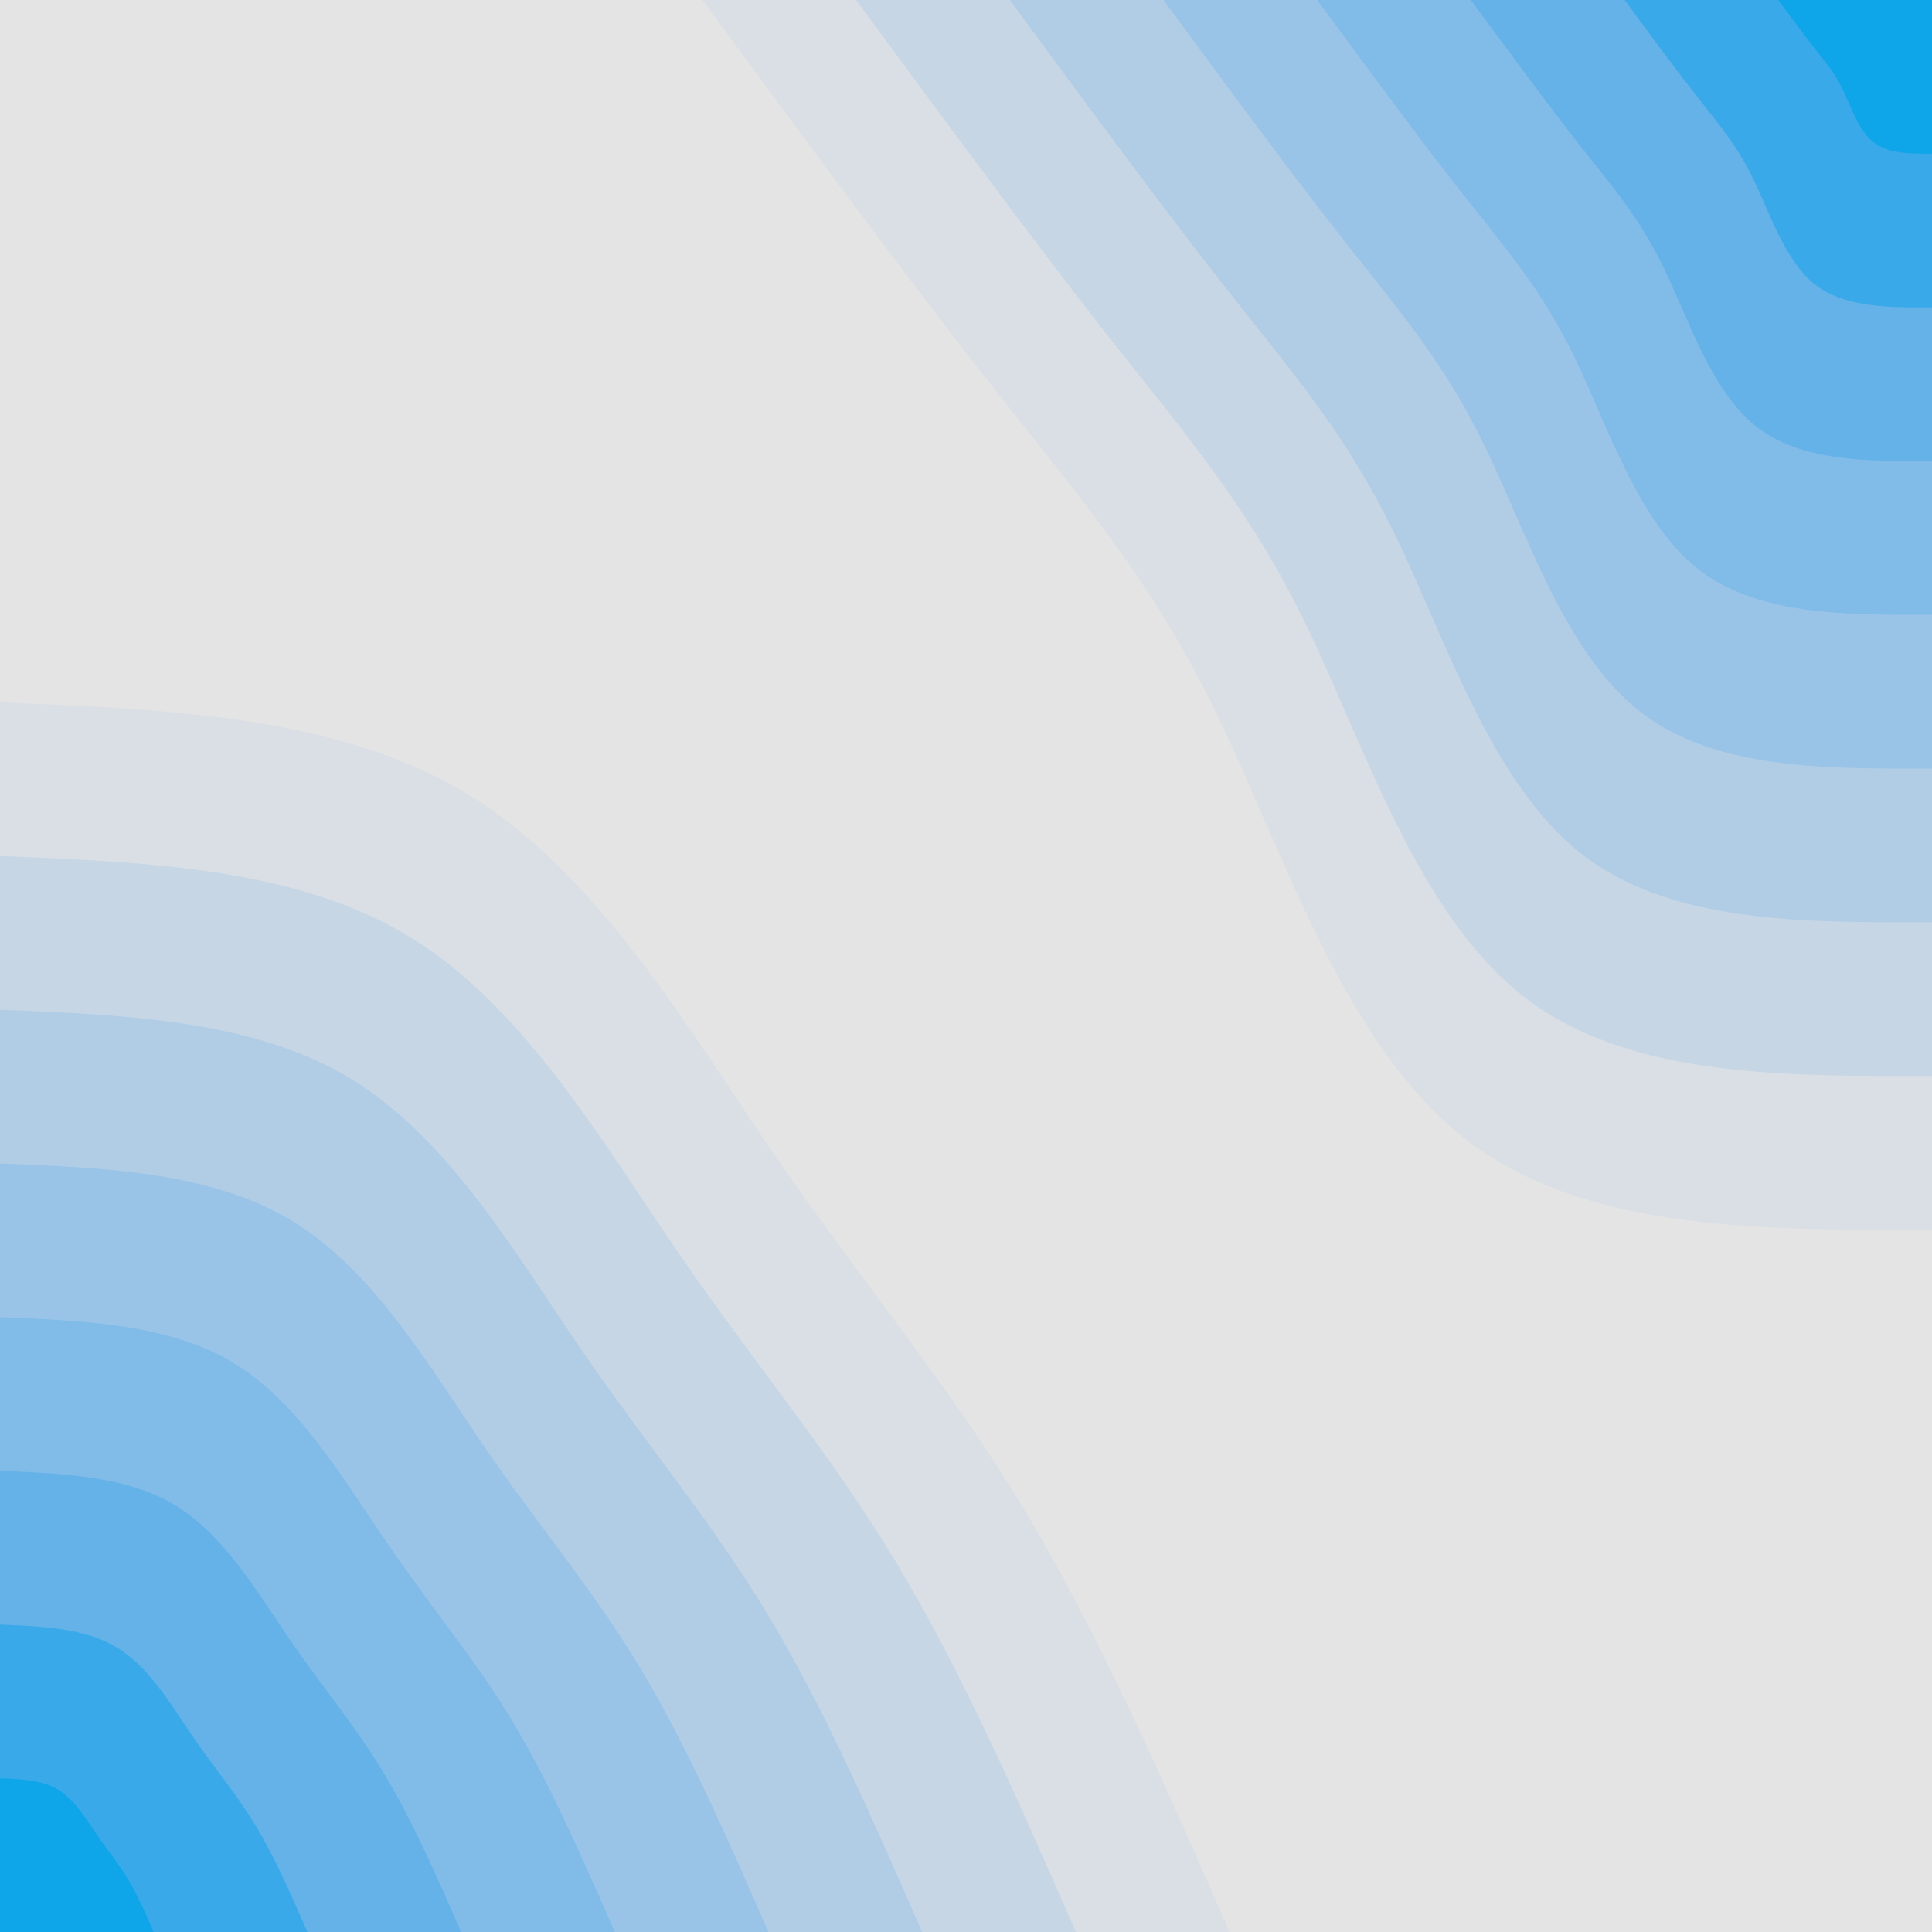 <svg id="visual" viewBox="0 0 900 900" width="900" height="900" xmlns="http://www.w3.org/2000/svg" xmlns:xlink="http://www.w3.org/1999/xlink" version="1.1"><rect x="0" y="0" width="900" height="900" fill="#e4e4e4"></rect><defs><linearGradient id="grad1_0" x1="0%" y1="0%" x2="100%" y2="100%"><stop offset="30%" stop-color="#0ea5e9" stop-opacity="1"></stop><stop offset="70%" stop-color="#0ea5e9" stop-opacity="1"></stop></linearGradient></defs><defs><linearGradient id="grad1_1" x1="0%" y1="0%" x2="100%" y2="100%"><stop offset="30%" stop-color="#0ea5e9" stop-opacity="1"></stop><stop offset="70%" stop-color="#51aee9" stop-opacity="1"></stop></linearGradient></defs><defs><linearGradient id="grad1_2" x1="0%" y1="0%" x2="100%" y2="100%"><stop offset="30%" stop-color="#73b6e8" stop-opacity="1"></stop><stop offset="70%" stop-color="#51aee9" stop-opacity="1"></stop></linearGradient></defs><defs><linearGradient id="grad1_3" x1="0%" y1="0%" x2="100%" y2="100%"><stop offset="30%" stop-color="#73b6e8" stop-opacity="1"></stop><stop offset="70%" stop-color="#8ebfe7" stop-opacity="1"></stop></linearGradient></defs><defs><linearGradient id="grad1_4" x1="0%" y1="0%" x2="100%" y2="100%"><stop offset="30%" stop-color="#a6c8e7" stop-opacity="1"></stop><stop offset="70%" stop-color="#8ebfe7" stop-opacity="1"></stop></linearGradient></defs><defs><linearGradient id="grad1_5" x1="0%" y1="0%" x2="100%" y2="100%"><stop offset="30%" stop-color="#a6c8e7" stop-opacity="1"></stop><stop offset="70%" stop-color="#bbd2e6" stop-opacity="1"></stop></linearGradient></defs><defs><linearGradient id="grad1_6" x1="0%" y1="0%" x2="100%" y2="100%"><stop offset="30%" stop-color="#d0dbe5" stop-opacity="1"></stop><stop offset="70%" stop-color="#bbd2e6" stop-opacity="1"></stop></linearGradient></defs><defs><linearGradient id="grad1_7" x1="0%" y1="0%" x2="100%" y2="100%"><stop offset="30%" stop-color="#d0dbe5" stop-opacity="1"></stop><stop offset="70%" stop-color="#e4e4e4" stop-opacity="1"></stop></linearGradient></defs><defs><linearGradient id="grad2_0" x1="0%" y1="0%" x2="100%" y2="100%"><stop offset="30%" stop-color="#0ea5e9" stop-opacity="1"></stop><stop offset="70%" stop-color="#0ea5e9" stop-opacity="1"></stop></linearGradient></defs><defs><linearGradient id="grad2_1" x1="0%" y1="0%" x2="100%" y2="100%"><stop offset="30%" stop-color="#51aee9" stop-opacity="1"></stop><stop offset="70%" stop-color="#0ea5e9" stop-opacity="1"></stop></linearGradient></defs><defs><linearGradient id="grad2_2" x1="0%" y1="0%" x2="100%" y2="100%"><stop offset="30%" stop-color="#51aee9" stop-opacity="1"></stop><stop offset="70%" stop-color="#73b6e8" stop-opacity="1"></stop></linearGradient></defs><defs><linearGradient id="grad2_3" x1="0%" y1="0%" x2="100%" y2="100%"><stop offset="30%" stop-color="#8ebfe7" stop-opacity="1"></stop><stop offset="70%" stop-color="#73b6e8" stop-opacity="1"></stop></linearGradient></defs><defs><linearGradient id="grad2_4" x1="0%" y1="0%" x2="100%" y2="100%"><stop offset="30%" stop-color="#8ebfe7" stop-opacity="1"></stop><stop offset="70%" stop-color="#a6c8e7" stop-opacity="1"></stop></linearGradient></defs><defs><linearGradient id="grad2_5" x1="0%" y1="0%" x2="100%" y2="100%"><stop offset="30%" stop-color="#bbd2e6" stop-opacity="1"></stop><stop offset="70%" stop-color="#a6c8e7" stop-opacity="1"></stop></linearGradient></defs><defs><linearGradient id="grad2_6" x1="0%" y1="0%" x2="100%" y2="100%"><stop offset="30%" stop-color="#bbd2e6" stop-opacity="1"></stop><stop offset="70%" stop-color="#d0dbe5" stop-opacity="1"></stop></linearGradient></defs><defs><linearGradient id="grad2_7" x1="0%" y1="0%" x2="100%" y2="100%"><stop offset="30%" stop-color="#e4e4e4" stop-opacity="1"></stop><stop offset="70%" stop-color="#d0dbe5" stop-opacity="1"></stop></linearGradient></defs><g transform="translate(900, 0)"><path d="M0 572.8C-82 573.1 -164.1 573.4 -219.2 529.2C-274.3 484.9 -302.5 396.2 -333 333C-363.6 269.9 -396.6 232.3 -437 181C-477.3 129.8 -525.1 64.9 -572.8 0L0 0Z" fill="#dadfe5"></path><path d="M0 501.2C-71.8 501.4 -143.6 501.7 -191.8 463C-240 424.3 -264.7 346.7 -291.4 291.4C-318.2 236.1 -347.1 203.2 -382.4 158.4C-417.7 113.5 -459.4 56.8 -501.2 0L0 0Z" fill="#c6d6e5"></path><path d="M0 429.6C-61.5 429.8 -123.1 430 -164.4 396.9C-205.7 363.7 -226.8 297.2 -249.8 249.8C-272.7 202.4 -297.5 174.2 -327.7 135.8C-358 97.3 -393.8 48.7 -429.6 0L0 0Z" fill="#b1cde6"></path><path d="M0 358C-51.3 358.2 -102.5 358.4 -137 330.7C-171.4 303.1 -189 247.6 -208.2 208.2C-227.3 168.7 -247.9 145.2 -273.1 113.1C-298.3 81.1 -328.2 40.6 -358 0L0 0Z" fill="#9ac4e7"></path><path d="M0 286.4C-41 286.5 -82 286.7 -109.6 264.6C-137.1 242.5 -151.2 198.1 -166.5 166.5C-181.8 134.9 -198.3 116.1 -218.5 90.5C-238.7 64.9 -262.5 32.4 -286.4 0L0 0Z" fill="#81bbe8"></path><path d="M0 214.8C-30.8 214.9 -61.5 215 -82.2 198.4C-102.9 181.9 -113.4 148.6 -124.9 124.9C-136.4 101.2 -148.7 87.1 -163.9 67.9C-179 48.7 -196.9 24.3 -214.8 0L0 0Z" fill="#64b2e8"></path><path d="M0 143.2C-20.5 143.3 -41 143.3 -54.8 132.3C-68.6 121.2 -75.6 99.1 -83.3 83.3C-90.9 67.5 -99.2 58.1 -109.2 45.3C-119.3 32.4 -131.3 16.2 -143.2 0L0 0Z" fill="#3aa9e9"></path><path d="M0 71.6C-10.3 71.6 -20.5 71.7 -27.4 66.1C-34.3 60.6 -37.8 49.5 -41.6 41.6C-45.5 33.7 -49.6 29 -54.6 22.6C-59.7 16.2 -65.6 8.1 -71.6 0L0 0Z" fill="#0ea5e9"></path></g><g transform="translate(0, 900)"><path d="M0 -572.8C79.4 -569.6 158.8 -566.5 219.2 -529.2C279.5 -491.9 320.8 -420.4 361.3 -361.3C401.9 -302.3 441.6 -255.6 476.7 -197.5C511.8 -139.3 542.3 -69.7 572.8 0L0 0Z" fill="#dadfe5"></path><path d="M0 -501.2C69.5 -498.4 139 -495.7 191.8 -463C244.6 -430.4 280.7 -367.8 316.2 -316.2C351.6 -264.5 386.4 -223.7 417.1 -172.8C447.9 -121.9 474.5 -60.9 501.2 0L0 0Z" fill="#c6d6e5"></path><path d="M0 -429.6C59.6 -427.2 119.1 -424.8 164.4 -396.9C209.6 -368.9 240.6 -315.3 271 -271C301.4 -226.7 331.2 -191.7 357.5 -148.1C383.9 -104.5 406.7 -52.2 429.6 0L0 0Z" fill="#b1cde6"></path><path d="M0 -358C49.6 -356 99.3 -354 137 -330.7C174.7 -307.4 200.5 -262.7 225.8 -225.8C251.2 -188.9 276 -159.8 298 -123.4C319.9 -87.1 338.9 -43.5 358 0L0 0Z" fill="#9ac4e7"></path><path d="M0 -286.4C39.7 -284.8 79.4 -283.2 109.6 -264.6C139.8 -245.9 160.4 -210.2 180.7 -180.7C200.9 -151.1 220.8 -127.8 238.4 -98.7C255.9 -69.7 271.1 -34.8 286.4 0L0 0Z" fill="#81bbe8"></path><path d="M0 -214.8C29.8 -213.6 59.6 -212.4 82.2 -198.4C104.8 -184.4 120.3 -157.6 135.5 -135.5C150.7 -113.4 165.6 -95.9 178.8 -74C191.9 -52.2 203.4 -26.1 214.8 0L0 0Z" fill="#64b2e8"></path><path d="M0 -143.2C19.9 -142.4 39.7 -141.6 54.8 -132.3C69.9 -123 80.2 -105.1 90.3 -90.3C100.5 -75.6 110.4 -63.9 119.2 -49.4C128 -34.8 135.6 -17.4 143.2 0L0 0Z" fill="#3aa9e9"></path><path d="M0 -71.6C9.9 -71.2 19.9 -70.8 27.4 -66.1C34.9 -61.5 40.1 -52.5 45.2 -45.2C50.2 -37.8 55.2 -32 59.6 -24.7C64 -17.4 67.8 -8.7 71.6 0L0 0Z" fill="#0ea5e9"></path></g></svg>